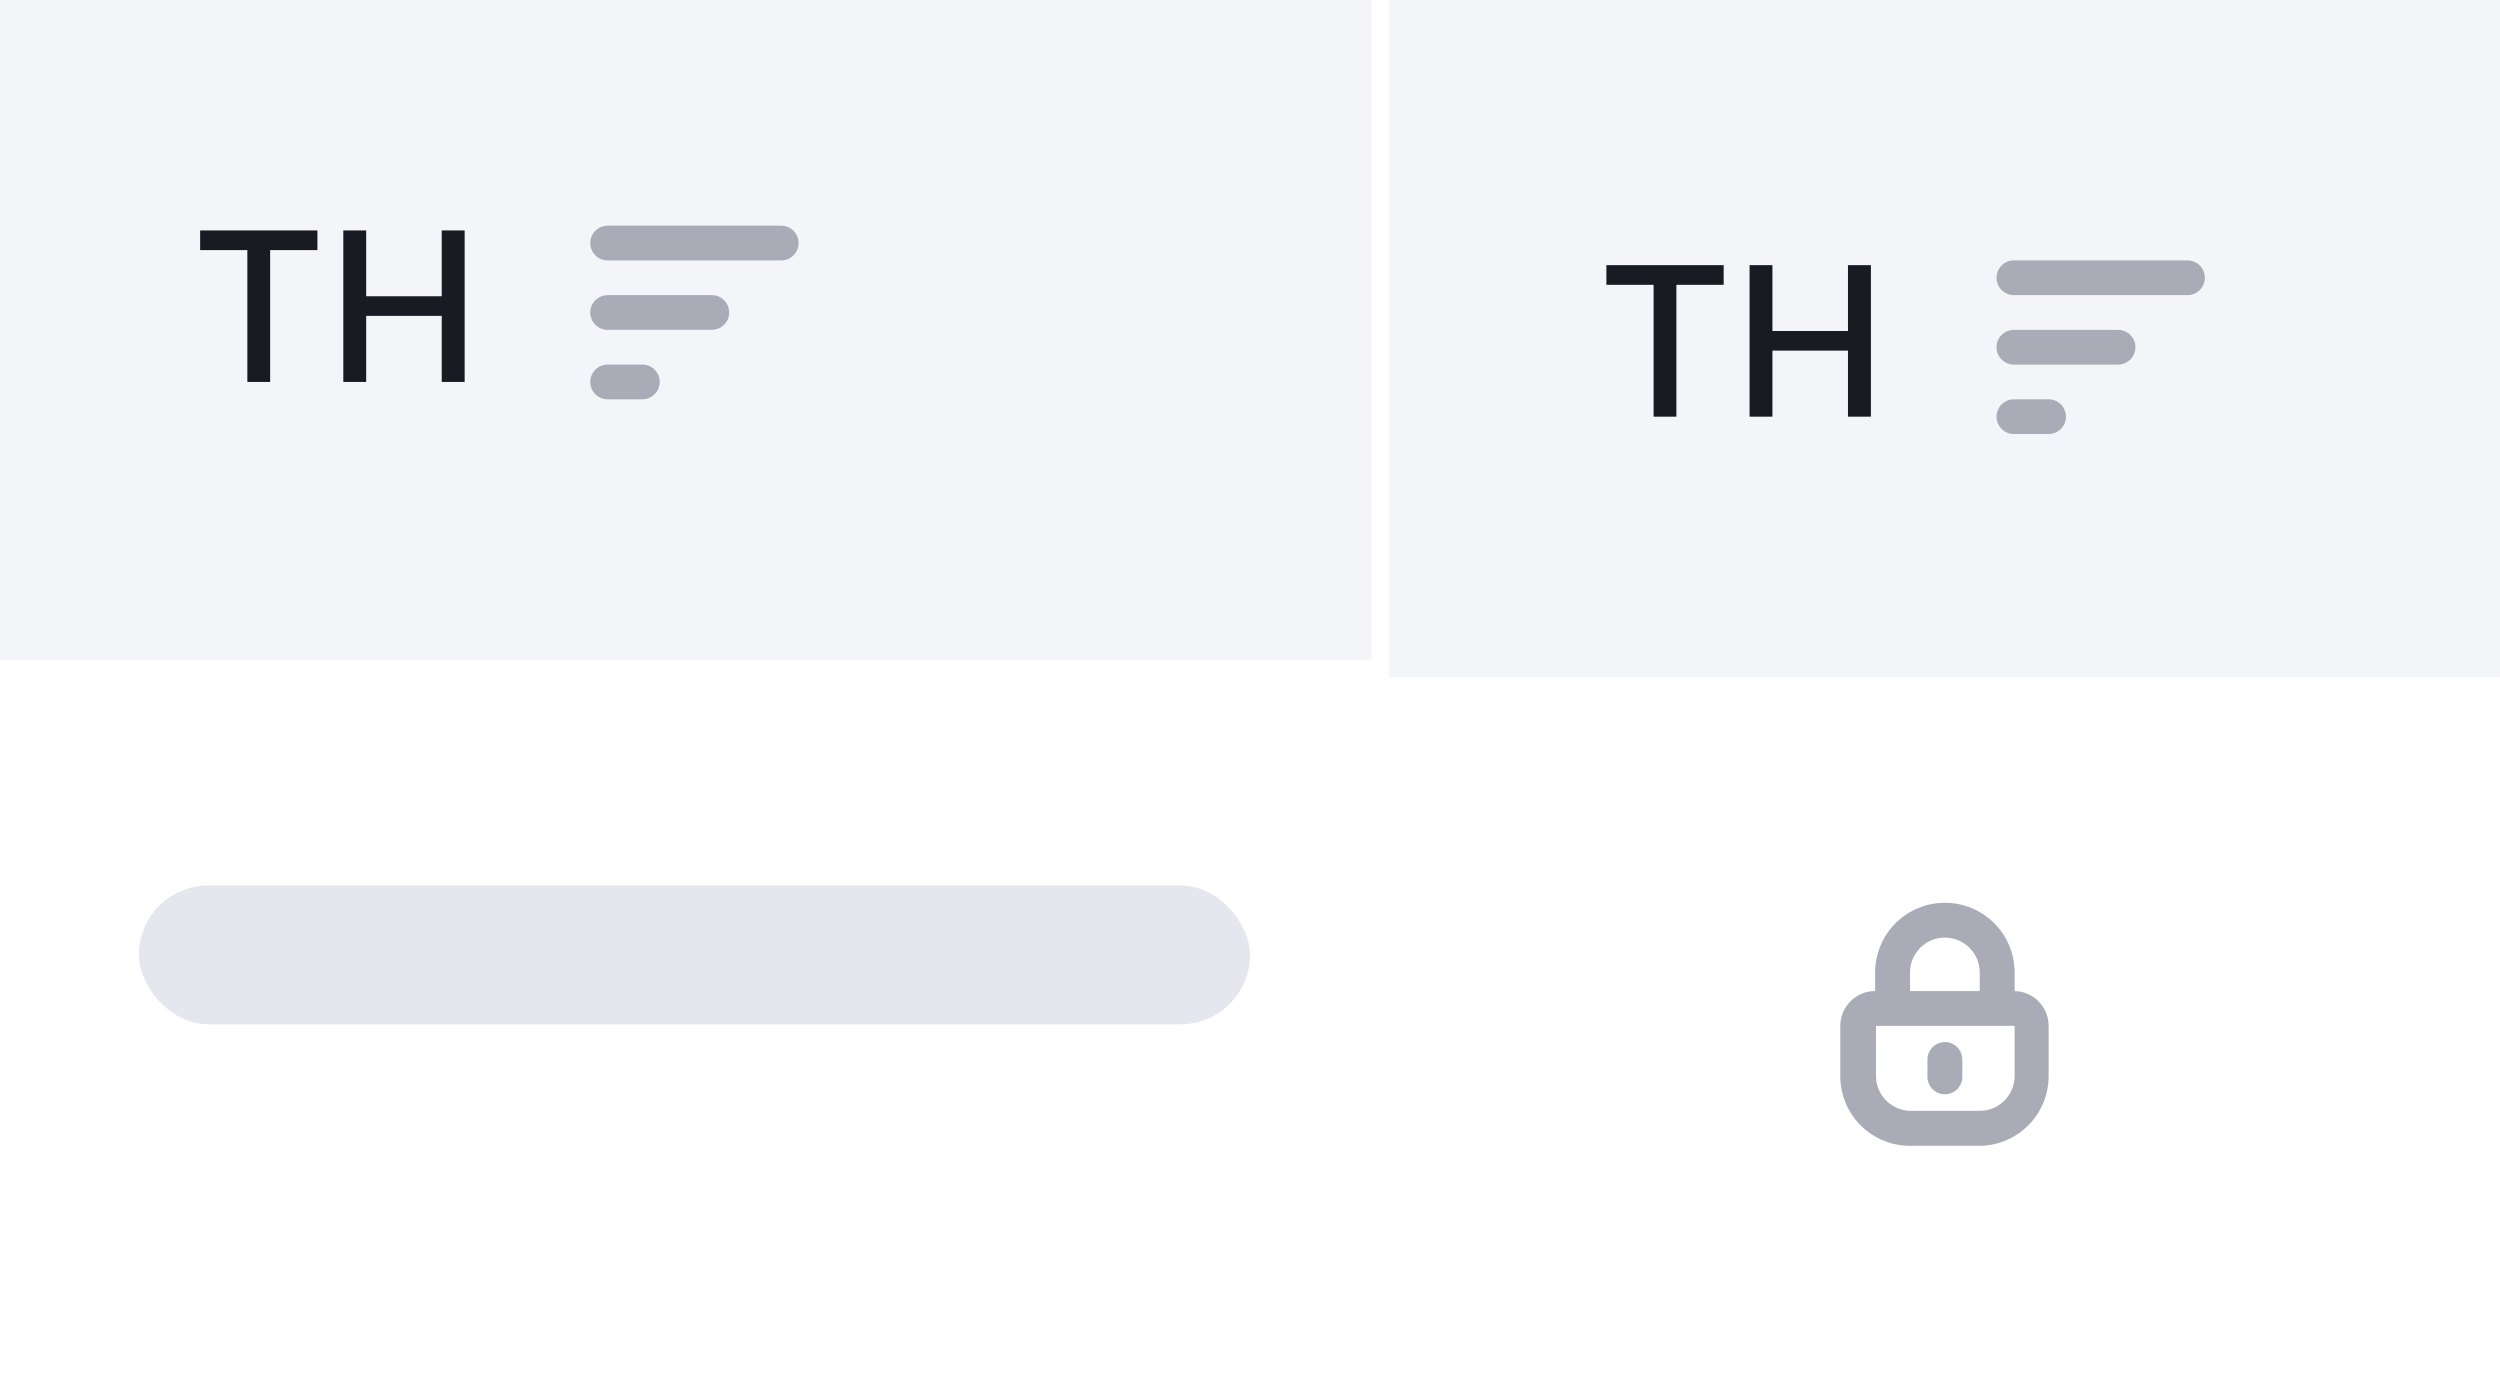 <svg width="144" height="80" viewBox="0 0 144 80" fill="none" xmlns="http://www.w3.org/2000/svg">
<rect width="144" height="80" fill="white"/>
<path d="M80 0H144V40H80V0Z" fill="#F4F5F9"/>
<path d="M92.528 16.406V15.273H99.283V16.406H96.56V24H95.247V16.406H92.528ZM100.775 24V15.273H102.092V19.065H106.443V15.273H107.764V24H106.443V20.195H102.092V24H100.775Z" fill="#191B23"/>
<path d="M126 15C126.552 15 127 15.448 127 16C127 16.552 126.552 17 126 17H116C115.448 17 115 16.552 115 16C115 15.448 115.448 15 116 15H126Z" fill="#A9ABB6"/>
<path d="M123 20C123 19.448 122.552 19 122 19H116C115.448 19 115 19.448 115 20C115 20.552 115.448 21 116 21H122C122.552 21 123 20.552 123 20Z" fill="#A9ABB6"/>
<path d="M119 24C119 23.448 118.552 23 118 23H116C115.448 23 115 23.448 115 24C115 24.552 115.448 25 116 25H118C118.552 25 119 24.552 119 24Z" fill="#A9ABB6"/>
<path d="M144 39H80V41H144V39Z" fill="#E0E1E9"/>
<g filter="url(#filter0_ii_773_70850)">
<rect width="80" height="40" fill="#F4F5F9"/>
<path d="M12.528 16.406V15.273H19.283V16.406H16.56V24H15.247V16.406H12.528ZM20.775 24V15.273H22.092V19.065H26.443V15.273H27.764V24H26.443V20.195H22.092V24H20.775Z" fill="#191B23"/>
<path d="M46 15C46.552 15 47 15.448 47 16C47 16.552 46.552 17 46 17H36C35.448 17 35 16.552 35 16C35 15.448 35.448 15 36 15H46Z" fill="#A9ABB6"/>
<path d="M43 20C43 19.448 42.552 19 42 19H36C35.448 19 35 19.448 35 20C35 20.552 35.448 21 36 21H42C42.552 21 43 20.552 43 20Z" fill="#A9ABB6"/>
<path d="M39 24C39 23.448 38.552 23 38 23H36C35.448 23 35 23.448 35 24C35 24.552 35.448 25 36 25H38C38.552 25 39 24.552 39 24Z" fill="#A9ABB6"/>
</g>
<g filter="url(#filter1_i_773_70850)">
<rect width="80" height="40" transform="translate(0 40)" fill="white"/>
<rect x="8" y="52" width="64" height="8" rx="4" fill="#E0E1E9" fill-opacity="0.8"/>
</g>
<g filter="url(#filter2_i_773_70850)">
<rect width="64" height="40" transform="translate(80 40)" fill="white"/>
<path fill-rule="evenodd" clip-rule="evenodd" d="M116.042 57.011V58.084C116.555 58.097 117.045 58.306 117.409 58.668C117.773 59.03 117.985 59.517 118 60.03V63.039C117.987 64.094 117.558 65.101 116.806 65.843C116.054 66.584 115.04 67 113.983 67H110.017C108.96 67 107.946 66.584 107.194 65.843C106.442 65.101 106.013 64.094 106 63.039V60.09C106 59.558 106.212 59.048 106.588 58.672C106.965 58.296 107.476 58.084 108.008 58.084V57.011C108.008 55.948 108.432 54.927 109.185 54.175C109.938 53.423 110.96 53 112.025 53C113.09 53 114.112 53.423 114.865 54.175C115.619 54.927 116.042 55.948 116.042 57.011ZM113.445 55.593C113.069 55.217 112.558 55.006 112.025 55.006C111.492 55.006 110.982 55.217 110.605 55.593C110.228 55.969 110.017 56.48 110.017 57.011V58.084H114.033V57.011C114.033 56.48 113.822 55.969 113.445 55.593ZM115.436 64.415C115.811 64.049 116.029 63.552 116.042 63.029V60.09H108.059V63.029C108.072 63.552 108.289 64.049 108.664 64.415C109.04 64.78 109.543 64.984 110.067 64.984H114.033C114.558 64.984 115.061 64.78 115.436 64.415ZM112.735 63.738C112.547 63.926 112.291 64.031 112.025 64.031C111.893 64.031 111.763 64.006 111.641 63.955C111.519 63.905 111.408 63.831 111.315 63.738C111.222 63.645 111.148 63.534 111.097 63.412C111.047 63.291 111.021 63.16 111.021 63.029V62.026C111.021 61.76 111.127 61.505 111.315 61.317C111.503 61.129 111.759 61.023 112.025 61.023C112.291 61.023 112.547 61.129 112.735 61.317C112.923 61.505 113.029 61.76 113.029 62.026V63.029C113.029 63.295 112.923 63.55 112.735 63.738Z" fill="#A9ABB6"/>
</g>
<defs>
<filter id="filter0_ii_773_70850" x="0" y="0" width="80" height="40" filterUnits="userSpaceOnUse" color-interpolation-filters="sRGB">
<feFlood flood-opacity="0" result="BackgroundImageFix"/>
<feBlend mode="normal" in="SourceGraphic" in2="BackgroundImageFix" result="shape"/>
<feColorMatrix in="SourceAlpha" type="matrix" values="0 0 0 0 0 0 0 0 0 0 0 0 0 0 0 0 0 0 127 0" result="hardAlpha"/>
<feOffset dy="-1"/>
<feComposite in2="hardAlpha" operator="arithmetic" k2="-1" k3="1"/>
<feColorMatrix type="matrix" values="0 0 0 0 0.878 0 0 0 0 0.882 0 0 0 0 0.914 0 0 0 1 0"/>
<feBlend mode="normal" in2="shape" result="effect1_innerShadow_773_70850"/>
<feColorMatrix in="SourceAlpha" type="matrix" values="0 0 0 0 0 0 0 0 0 0 0 0 0 0 0 0 0 0 127 0" result="hardAlpha"/>
<feOffset dx="-1" dy="-1"/>
<feComposite in2="hardAlpha" operator="arithmetic" k2="-1" k3="1"/>
<feColorMatrix type="matrix" values="0 0 0 0 0.878 0 0 0 0 0.882 0 0 0 0 0.914 0 0 0 1 0"/>
<feBlend mode="normal" in2="effect1_innerShadow_773_70850" result="effect2_innerShadow_773_70850"/>
</filter>
<filter id="filter1_i_773_70850" x="0" y="40" width="80" height="40" filterUnits="userSpaceOnUse" color-interpolation-filters="sRGB">
<feFlood flood-opacity="0" result="BackgroundImageFix"/>
<feBlend mode="normal" in="SourceGraphic" in2="BackgroundImageFix" result="shape"/>
<feColorMatrix in="SourceAlpha" type="matrix" values="0 0 0 0 0 0 0 0 0 0 0 0 0 0 0 0 0 0 127 0" result="hardAlpha"/>
<feOffset dy="-1"/>
<feComposite in2="hardAlpha" operator="arithmetic" k2="-1" k3="1"/>
<feColorMatrix type="matrix" values="0 0 0 0 0.878 0 0 0 0 0.882 0 0 0 0 0.914 0 0 0 1 0"/>
<feBlend mode="normal" in2="shape" result="effect1_innerShadow_773_70850"/>
</filter>
<filter id="filter2_i_773_70850" x="80" y="40" width="64" height="40" filterUnits="userSpaceOnUse" color-interpolation-filters="sRGB">
<feFlood flood-opacity="0" result="BackgroundImageFix"/>
<feBlend mode="normal" in="SourceGraphic" in2="BackgroundImageFix" result="shape"/>
<feColorMatrix in="SourceAlpha" type="matrix" values="0 0 0 0 0 0 0 0 0 0 0 0 0 0 0 0 0 0 127 0" result="hardAlpha"/>
<feOffset dy="-1"/>
<feComposite in2="hardAlpha" operator="arithmetic" k2="-1" k3="1"/>
<feColorMatrix type="matrix" values="0 0 0 0 0.878 0 0 0 0 0.882 0 0 0 0 0.914 0 0 0 1 0"/>
<feBlend mode="normal" in2="shape" result="effect1_innerShadow_773_70850"/>
</filter>
</defs>
</svg>
